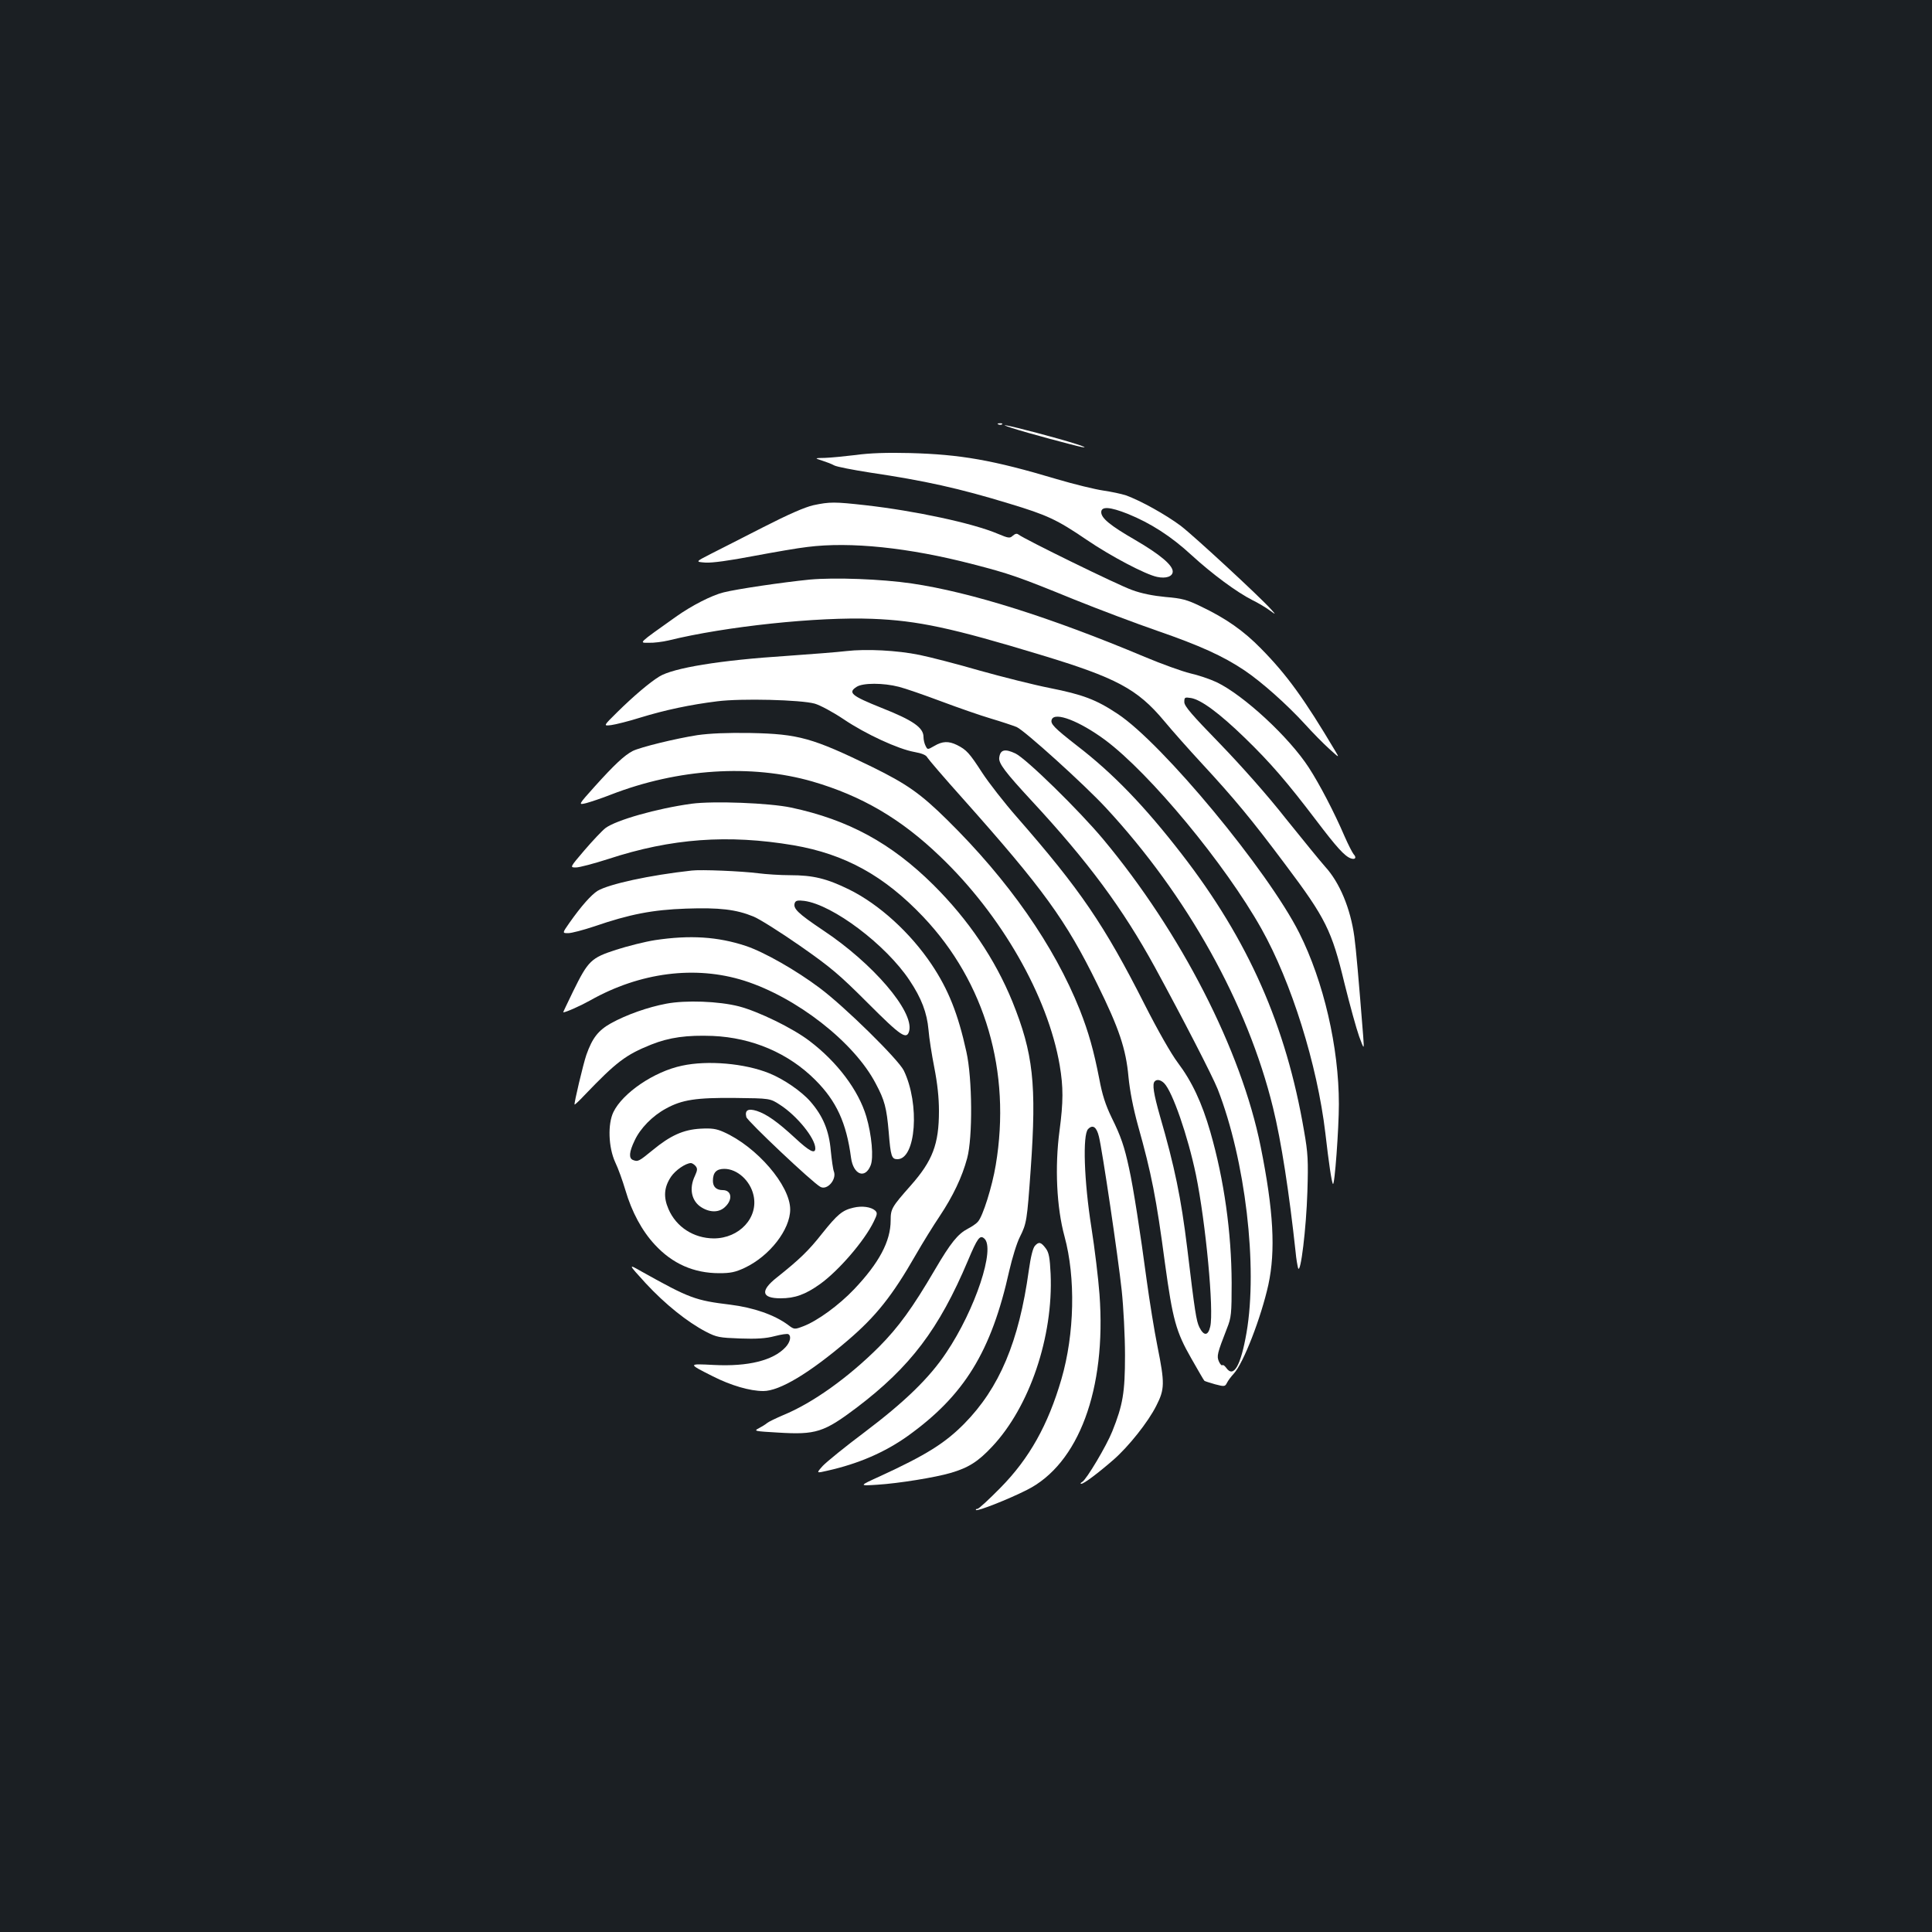 <?xml version="1.0" standalone="no"?>
<!DOCTYPE svg PUBLIC "-//W3C//DTD SVG 20010904//EN"
 "http://www.w3.org/TR/2001/REC-SVG-20010904/DTD/svg10.dtd">
<svg version="1.0" xmlns="http://www.w3.org/2000/svg"
 width="1000pt" height="1000pt" viewBox="0 0 1000 1000"
 preserveAspectRatio="xMidYMid meet">
<rect width="100%" height="100%" fill="#1b1f23"/>
<g transform="translate(0,1000) scale(0.1,-0.1)"
fill="#ffffff" stroke="none">
<path d="M5168 7803 c7 -3 16 -2 19 1 4 3 -2 6 -13 5 -11 0 -14 -3 -6 -6z"/>
<path d="M5240 7784 c77 -25 323 -91 360 -98 56 -9 -71 31 -235 74 -148 39
-213 52 -125 24z"/>
<path d="M4430 7645 c-58 -7 -130 -14 -160 -15 -55 -1 -55 -1 -15 -14 22 -7
51 -18 63 -25 13 -7 96 -23 185 -37 283 -42 460 -81 722 -161 195 -59 245 -82
398 -186 126 -86 307 -181 366 -193 46 -10 81 2 81 28 0 33 -67 89 -194 163
-130 75 -176 113 -176 144 0 31 45 28 138 -9 118 -48 224 -116 329 -213 107
-98 234 -192 315 -233 29 -14 69 -38 88 -52 35 -25 35 -25 10 3 -60 67 -399
380 -468 433 -79 59 -209 131 -284 158 -24 8 -77 19 -118 25 -41 6 -149 32
-240 59 -331 99 -499 128 -760 135 -117 3 -210 0 -280 -10z"/>
<path d="M4210 7385 c-44 -10 -129 -47 -260 -114 -107 -55 -230 -117 -273
-139 -78 -40 -78 -40 -25 -44 34 -2 123 10 248 34 107 20 233 42 280 47 221
28 523 -3 854 -89 190 -49 237 -65 526 -183 129 -52 323 -125 430 -162 220
-76 341 -131 450 -204 91 -61 223 -179 316 -281 38 -42 93 -98 123 -125 55
-50 55 -50 31 -10 -159 267 -248 391 -383 528 -90 92 -181 156 -311 218 -72
35 -98 42 -183 49 -63 6 -125 18 -173 36 -70 24 -559 264 -588 287 -9 7 -17 5
-30 -6 -15 -14 -22 -13 -77 10 -129 55 -429 119 -685 148 -161 18 -185 18
-270 0z"/>
<path d="M4190 7000 c-140 -14 -377 -49 -444 -66 -62 -15 -167 -69 -247 -126
-200 -142 -192 -135 -141 -135 26 -1 72 5 102 12 296 73 773 123 1055 112 235
-9 412 -47 873 -187 390 -118 499 -176 637 -341 44 -53 132 -152 195 -220 170
-184 258 -290 433 -524 209 -278 240 -341 306 -615 28 -113 62 -236 76 -275
26 -70 26 -70 21 0 -24 302 -37 451 -46 517 -20 146 -76 280 -151 362 -25 28
-116 140 -203 248 -94 120 -230 273 -341 388 -146 150 -185 195 -185 216 0 25
2 26 35 21 52 -9 146 -78 278 -206 134 -130 219 -229 371 -429 104 -137 146
-184 178 -195 23 -8 31 4 14 22 -7 9 -28 50 -46 91 -55 128 -130 271 -185 356
-102 158 -338 376 -478 443 -34 16 -96 37 -137 46 -41 10 -147 48 -235 85
-485 204 -900 335 -1206 380 -157 23 -399 32 -529 20z"/>
<path d="M4380 6630 c-41 -5 -180 -16 -309 -25 -342 -22 -587 -62 -659 -107
-49 -30 -134 -102 -218 -185 -72 -71 -72 -71 -30 -66 22 3 91 20 151 39 127
39 259 67 397 84 124 16 433 8 505 -12 28 -8 95 -44 150 -81 114 -77 282 -154
365 -169 39 -7 62 -16 68 -29 6 -10 88 -106 184 -213 415 -466 533 -628 696
-961 112 -227 148 -334 161 -479 7 -72 24 -160 49 -251 70 -249 95 -376 140
-715 40 -291 57 -353 136 -491 35 -61 65 -114 68 -116 2 -2 27 -10 55 -18 49
-13 52 -12 62 8 6 12 22 33 35 47 50 54 141 289 179 460 38 177 27 383 -40
716 -100 498 -413 1108 -814 1589 -125 150 -399 418 -455 445 -55 26 -79 20
-84 -22 -4 -29 32 -76 168 -223 292 -315 471 -557 637 -860 146 -268 298 -563
326 -633 143 -367 208 -918 149 -1260 -30 -172 -67 -236 -105 -182 -8 11 -17
17 -20 14 -3 -4 -12 5 -18 19 -12 28 -9 41 42 172 22 55 24 75 24 235 -1 261
-39 533 -110 780 -44 153 -96 263 -169 360 -34 45 -103 166 -171 300 -209 413
-334 596 -661 970 -65 74 -146 178 -180 230 -66 102 -81 119 -131 144 -43 21
-75 20 -117 -5 -35 -20 -35 -20 -45 0 -6 11 -11 32 -11 47 0 48 -55 86 -217
150 -157 63 -176 79 -129 109 32 21 138 21 219 0 32 -8 130 -42 218 -75 88
-33 203 -73 257 -89 54 -16 114 -36 134 -44 40 -17 351 -298 462 -418 421
-454 734 -1016 865 -1552 43 -174 84 -442 117 -747 3 -36 10 -73 13 -84 13
-34 42 205 48 395 5 162 3 200 -17 314 -93 546 -288 988 -634 1435 -191 247
-355 417 -541 560 -119 93 -140 114 -131 136 16 41 143 -8 276 -106 232 -173
621 -642 809 -977 155 -276 289 -703 331 -1058 18 -157 32 -250 39 -263 9 -16
31 288 31 413 0 295 -79 635 -205 886 -162 322 -707 980 -940 1134 -111 74
-181 100 -352 134 -81 16 -244 57 -362 90 -117 34 -257 70 -311 81 -117 24
-276 32 -380 20z m1646 -2237 c43 -44 122 -272 164 -473 51 -248 94 -706 74
-787 -11 -48 -33 -49 -56 -3 -16 33 -23 76 -63 410 -32 261 -65 421 -141 683
-33 116 -41 167 -27 180 11 12 31 8 49 -10z"/>
<path d="M3610 6195 c-115 -18 -294 -62 -335 -82 -43 -22 -97 -73 -196 -183
-87 -97 -87 -97 -45 -87 22 6 80 25 128 44 348 135 727 159 1043 68 254 -74
457 -192 660 -387 318 -303 559 -725 620 -1082 19 -113 19 -188 -1 -339 -25
-187 -15 -397 26 -547 58 -213 52 -504 -16 -738 -69 -237 -166 -411 -316 -563
-59 -60 -112 -109 -119 -109 -7 0 -10 -3 -7 -6 8 -7 166 55 263 104 268 134
412 521 376 1012 -6 82 -25 239 -42 347 -38 240 -46 480 -17 509 24 25 44 11
56 -39 17 -67 99 -620 118 -797 9 -85 17 -236 17 -335 0 -193 -11 -257 -66
-394 -30 -75 -133 -248 -155 -261 -9 -5 -12 -10 -5 -10 13 0 83 52 166 124 79
69 180 196 222 280 44 86 44 117 6 307 -16 79 -41 234 -56 344 -32 240 -69
480 -91 578 -24 112 -42 165 -90 262 -32 66 -49 119 -64 200 -29 148 -55 241
-101 358 -133 333 -369 671 -687 984 -137 135 -208 185 -387 273 -310 151
-382 171 -630 176 -122 2 -211 -2 -275 -11z"/>
<path d="M3580 5840 c-182 -25 -391 -85 -446 -126 -18 -14 -67 -66 -109 -115
-76 -89 -76 -89 -44 -89 18 0 93 20 168 44 326 107 620 128 958 71 267 -46
470 -158 672 -371 321 -339 456 -802 375 -1284 -18 -110 -67 -266 -92 -293 -9
-11 -33 -27 -53 -37 -51 -27 -88 -72 -170 -212 -116 -198 -188 -297 -289 -399
-158 -158 -343 -291 -497 -354 -37 -16 -75 -34 -83 -41 -8 -7 -28 -19 -43 -27
-27 -14 -21 -15 100 -22 196 -12 237 1 407 129 278 211 426 406 576 761 49
117 62 134 84 115 60 -49 -46 -368 -196 -591 -87 -131 -215 -255 -423 -412
-99 -74 -196 -153 -216 -174 -35 -39 -35 -39 25 -25 160 36 296 95 414 179
293 210 433 437 526 856 15 65 39 144 55 175 35 70 37 84 56 351 31 440 13
599 -95 867 -90 220 -227 423 -409 604 -218 216 -440 337 -736 400 -113 24
-402 35 -515 20z"/>
<path d="M3580 5494 c-219 -24 -428 -70 -487 -105 -33 -21 -84 -78 -146 -166
-37 -53 -37 -53 -6 -53 17 0 78 16 135 35 183 63 302 86 475 92 172 6 259 -4
349 -41 30 -12 138 -80 240 -151 162 -113 205 -150 352 -297 172 -172 201
-192 214 -144 25 101 -187 349 -446 521 -131 88 -157 113 -146 142 5 12 16 14
49 10 148 -20 422 -227 544 -410 63 -94 91 -169 99 -258 3 -41 17 -129 30
-195 16 -82 24 -155 24 -225 0 -171 -33 -257 -145 -384 -100 -113 -105 -122
-105 -182 0 -108 -60 -220 -189 -356 -79 -83 -190 -164 -264 -192 -45 -17 -46
-17 -79 8 -69 51 -177 89 -298 104 -181 22 -211 33 -458 171 -72 41 -72 41 20
-60 101 -109 216 -201 312 -251 56 -29 70 -31 177 -35 84 -3 133 0 178 12 35
9 67 14 72 10 16 -10 9 -41 -15 -67 -64 -69 -194 -101 -371 -92 -136 7 -136 7
-5 -59 93 -47 191 -76 261 -76 84 0 238 92 437 262 146 125 230 230 352 443
35 61 90 150 123 199 70 105 117 204 143 301 29 107 27 413 -4 551 -43 196
-93 322 -180 452 -110 164 -271 311 -427 388 -116 57 -187 74 -305 74 -52 0
-126 5 -165 10 -85 11 -297 20 -345 14z"/>
<path d="M3391 5134 c-52 -8 -143 -31 -202 -50 -129 -42 -144 -55 -223 -216
-29 -60 -52 -108 -51 -108 14 0 92 35 140 62 257 145 544 182 797 102 271 -86
570 -319 681 -533 46 -86 56 -125 67 -251 10 -125 15 -140 45 -140 96 0 117
285 33 459 -28 57 -305 330 -435 427 -121 91 -287 186 -383 218 -145 48 -289
57 -469 30z"/>
<path d="M3449 4805 c-96 -18 -206 -57 -286 -101 -66 -37 -97 -76 -128 -164
-16 -46 -65 -253 -61 -257 1 -2 25 20 52 49 164 171 212 208 344 261 95 38
186 50 319 45 205 -9 392 -89 531 -228 109 -109 161 -221 185 -403 12 -87 72
-111 101 -40 17 39 6 159 -22 254 -40 135 -150 282 -294 391 -86 66 -265 153
-365 179 -105 27 -276 33 -376 14z"/>
<path d="M3530 4484 c-144 -30 -307 -141 -355 -240 -30 -62 -26 -182 9 -259
16 -33 39 -98 53 -145 33 -113 86 -211 152 -282 91 -99 202 -148 334 -148 58
0 83 5 132 28 129 61 235 198 235 302 0 124 -173 325 -345 401 -38 17 -62 20
-119 17 -89 -5 -156 -35 -249 -112 -71 -58 -75 -60 -101 -50 -22 9 -20 41 9
101 29 63 93 128 162 165 83 46 157 57 358 55 181 -2 181 -2 233 -36 87 -56
182 -173 182 -225 0 -31 -31 -15 -105 54 -90 83 -146 123 -198 140 -45 14 -63
4 -54 -32 6 -21 341 -338 383 -361 35 -20 86 38 70 80 -4 9 -11 58 -16 108 -9
103 -40 178 -105 253 -46 53 -139 117 -214 147 -126 51 -318 68 -451 39z m70
-519 c11 -13 10 -22 -3 -51 -32 -66 -18 -132 35 -164 46 -28 93 -26 123 5 39
38 31 85 -14 85 -33 0 -51 17 -51 48 0 43 18 62 59 62 67 0 134 -61 151 -136
27 -116 -73 -224 -206 -224 -104 1 -194 59 -234 152 -27 62 -23 113 13 167 23
34 75 70 103 71 6 0 17 -7 24 -15z"/>
<path d="M4417 3749 c-57 -13 -83 -35 -162 -134 -70 -89 -117 -134 -235 -228
-86 -68 -79 -107 20 -107 74 0 128 19 205 74 96 69 230 224 278 324 18 37 19
44 7 56 -21 19 -68 26 -113 15z"/>
<path d="M5357 3552 c-11 -12 -22 -57 -32 -128 -51 -369 -152 -608 -334 -793
-100 -101 -197 -162 -436 -272 -110 -50 -110 -50 -15 -44 112 7 302 38 380 61
93 27 143 59 215 136 194 206 317 569 303 894 -4 84 -9 110 -24 131 -26 35
-37 37 -57 15z"/>
</g>
</svg>
